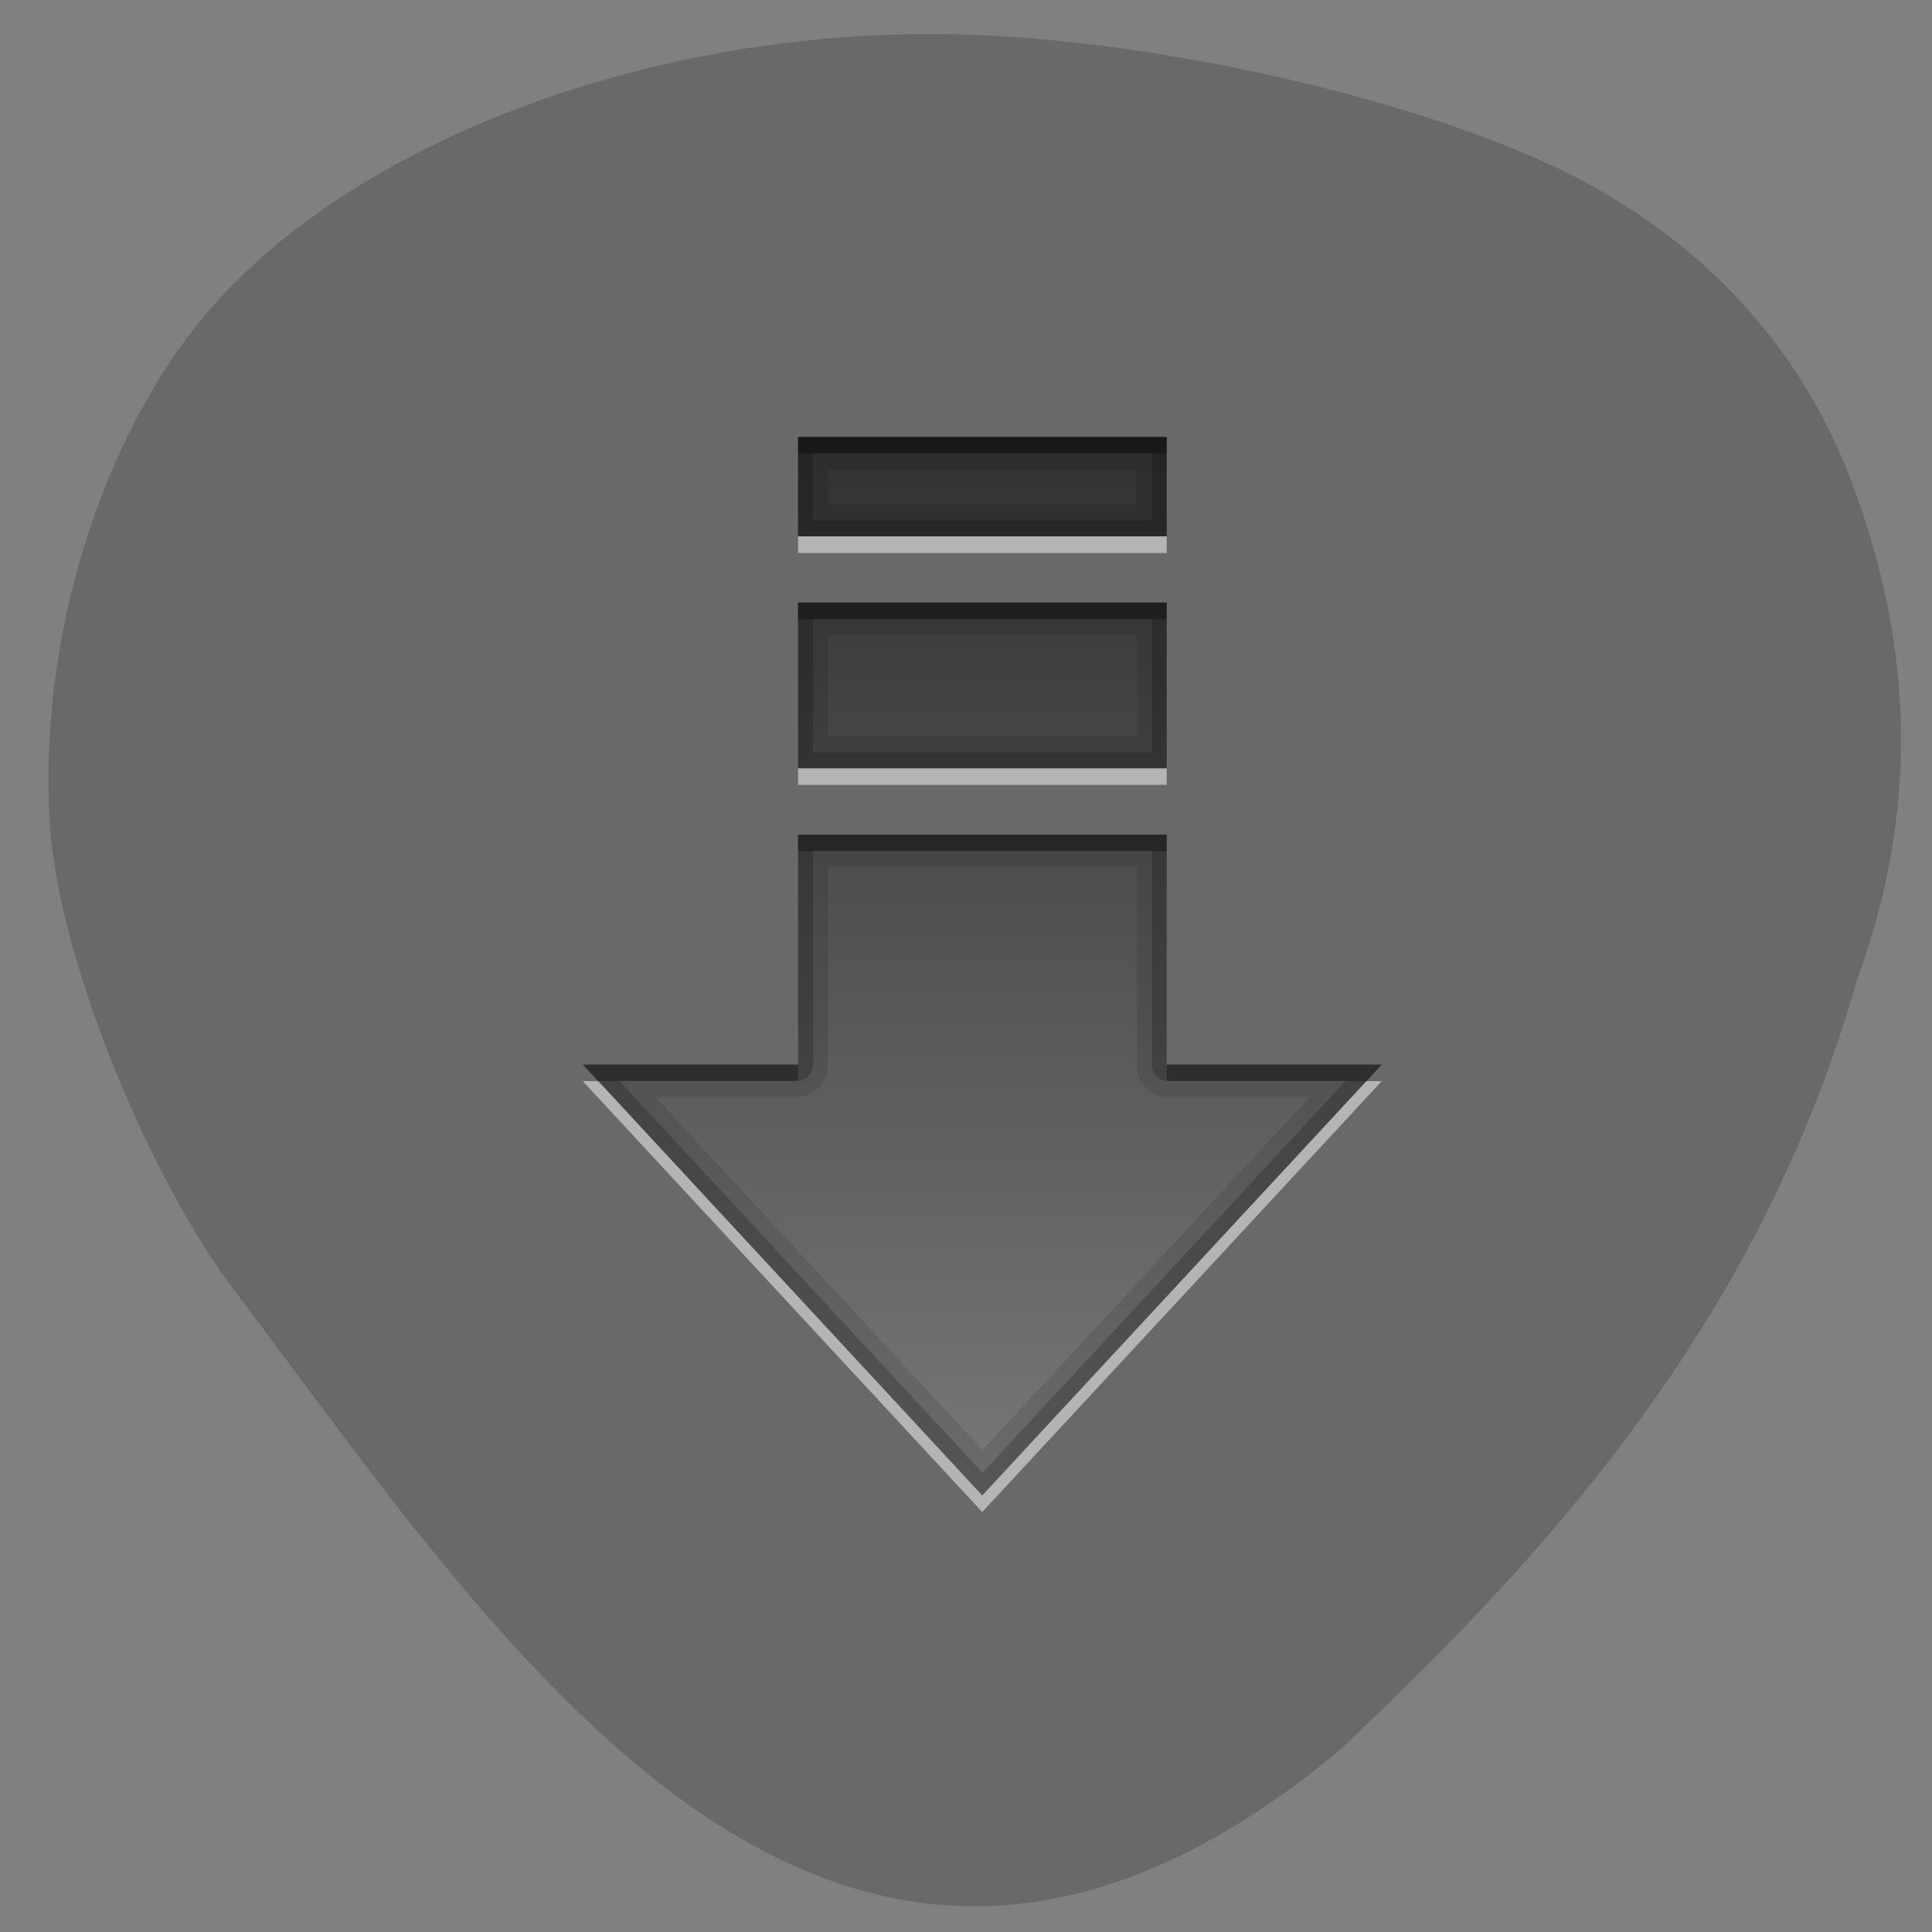 <svg xmlns="http://www.w3.org/2000/svg" viewBox="0 0 32 32"><rect x="0" y="0" width="32" height="32" fill="#808080" stroke="none"/><defs><linearGradient id="0" gradientUnits="userSpaceOnUse" y1="6.901" x2="0" y2="21.617" gradientTransform="matrix(0.941 0 0 1.194 -8.222 -1.035)"><stop stop-color="#313131"/><stop offset="1" stop-color="#787878"/></linearGradient></defs><path d="m 3.93 21.438 c -1.461 -1.906 -2.914 -5.484 -3.09 -7.621 c -0.258 -3.082 0.813 -6.598 2.645 -8.703 c 2.445 -2.812 7.359 -4.637 12.262 -4.547 c 3.516 0.063 8.223 1.176 10.621 2.512 c 2.039 1.137 3.492 2.785 4.285 4.863 c 1.074 2.816 1.109 5.559 0.109 8.273 c -1.641 5.801 -5.305 9.688 -8.586 12.785 c -8.324 6.914 -13.781 -1.641 -18.246 -7.563" fill="#696969"/><path d="m 13.219 7.238 v 1.645 h 6.105 v -1.645 m -6.105 2.742 v 2.746 h 6.105 v -2.746 m -6.105 3.844 v 3.809 h -3.566 l 6.617 7.137 l 6.617 -7.137 h -3.563 v -3.809" fill="url(#0)"/><path d="m 13.219 7.238 v 1.648 h 6.105 v -1.648 m -5.613 0.531 h 5.121 v 0.586 h -5.117 v -0.586 m -0.496 2.215 v 2.742 h 6.105 v -2.742 m -5.613 0.531 h 5.121 v 1.68 h -5.117 v -1.68 m -0.496 3.309 v 3.809 h -3.566 l 6.617 7.137 l 6.617 -7.137 h -3.563 v -3.809 m -5.613 0.531 h 5.121 v 3.277 c 0 0.145 0.051 0.277 0.145 0.379 c 0.094 0.098 0.219 0.156 0.352 0.156 h 2.367 l -5.422 5.848 l -5.426 -5.848 h 2.371 c 0.133 0 0.258 -0.059 0.352 -0.156 c 0.09 -0.102 0.141 -0.234 0.141 -0.379" fill-opacity="0.102"/><path d="m 13.219 7.238 v 1.648 h 6.105 v -1.648 m -5.859 0.266 h 5.613 v 1.117 h -5.613 m -0.246 1.363 v 2.742 h 6.105 v -2.742 m -5.859 0.266 h 5.613 v 2.211 h -5.613 m -0.246 1.363 v 3.809 h -3.566 l 6.617 7.137 l 6.617 -7.137 h -3.563 v -3.809 m -5.859 0.266 h 5.613 v 3.543 c 0 0.07 0.023 0.141 0.07 0.191 c 0.047 0.047 0.109 0.078 0.176 0.074 h 2.969 l -6.02 6.496 l -6.02 -6.496 h 2.965 c 0.066 0.004 0.129 -0.027 0.176 -0.074 c 0.047 -0.051 0.074 -0.121 0.074 -0.191" fill-opacity="0.2"/><path d="m 13.219 7.238 v 0.273 h 6.105 v -0.273 m -6.105 2.742 v 0.277 h 6.105 v -0.277 m -6.105 3.844 v 0.273 h 6.105 v -0.273 m -9.672 3.809 l 0.258 0.273 h 3.309 v -0.273 m 6.105 0 v 0.273 h 3.309 l 0.254 -0.273" fill-opacity="0.302"/><path d="m 13.219 8.883 v 0.277 h 6.105 v -0.277 m -6.105 3.844 v 0.273 h 6.105 v -0.273 m -9.672 5.18 l 6.617 7.137 l 6.617 -7.137 h -0.254 l -6.363 6.863 l -6.359 -6.863" fill="#fff" fill-opacity="0.502"/></svg>